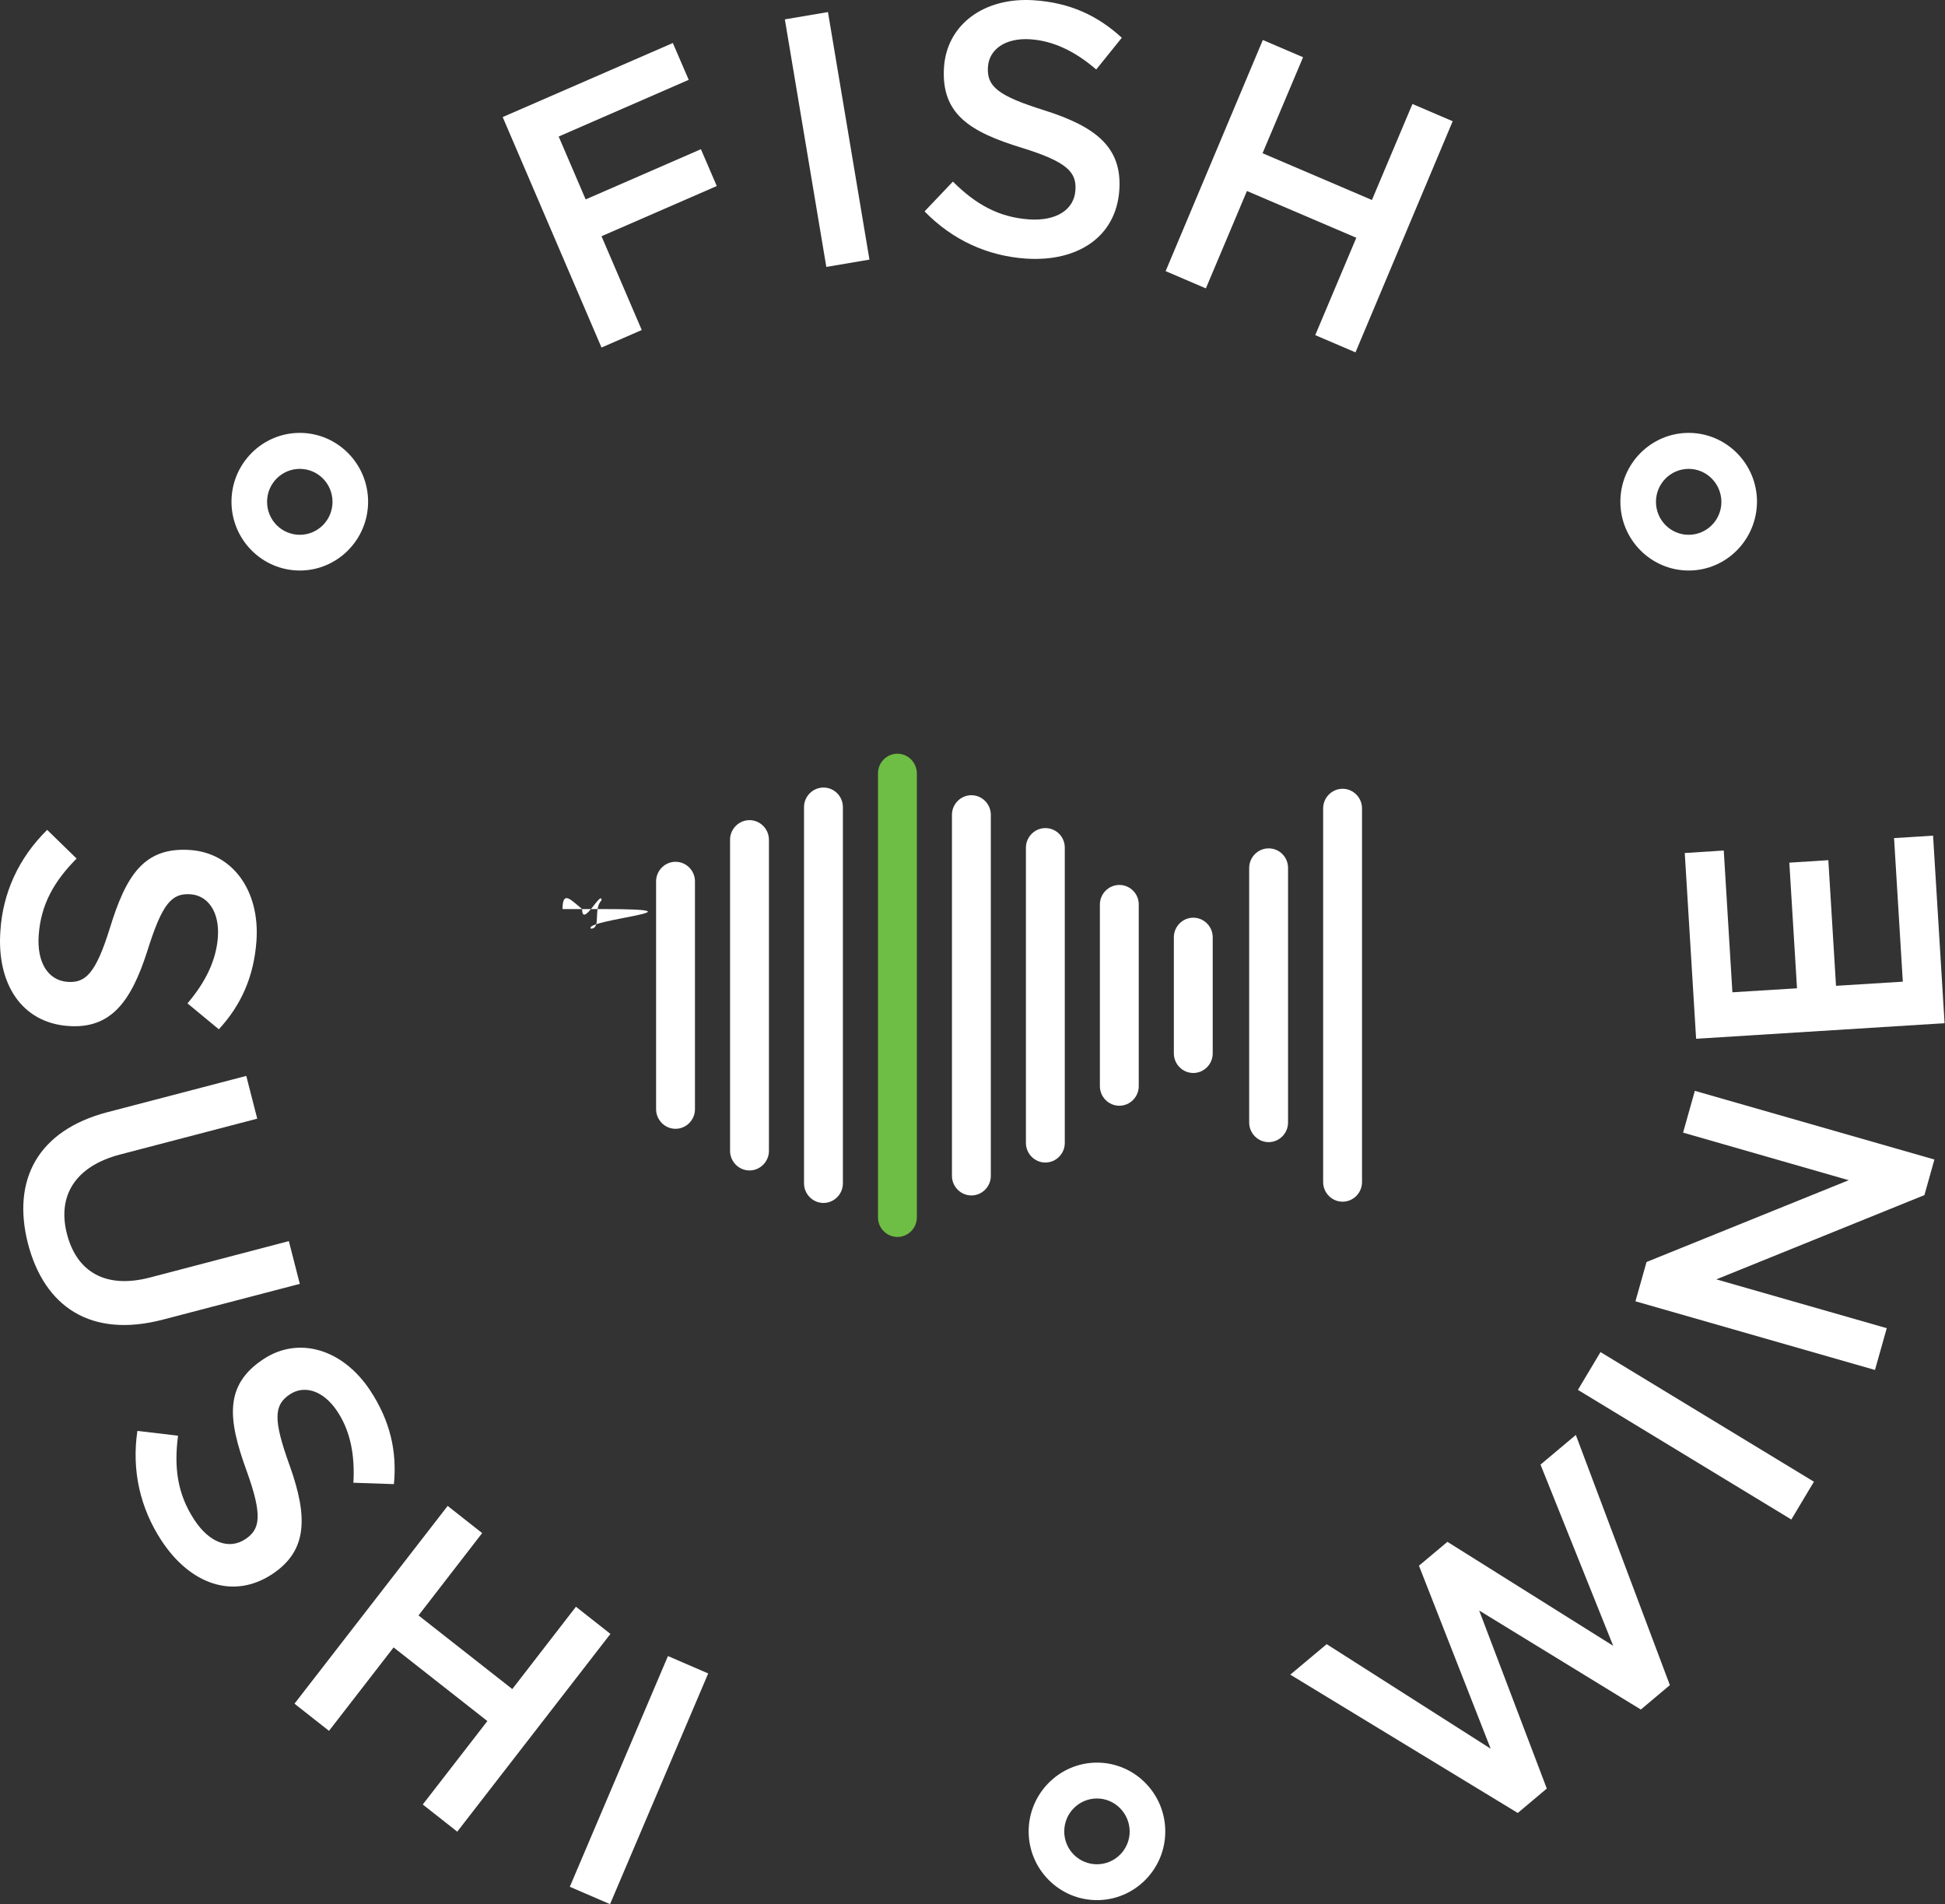 <svg class="svg-fish-sushi-wine" xmlns="http://www.w3.org/2000/svg" xmlns:xlink="http://www.w3.org/1999/xlink" viewBox="0 0 142 139">
    <rect x="0" y="0" width="142" height="139" fill="#333333" stroke="none"/>
    <g class="group">
        <path d="M3.444-0L5.593 2.094c-1.629 1.641-2.608 3.332-2.768 5.598-.14 1.983.68 3.302 2.109 3.403 1.299.091 2.049-.584 3.088-3.926 1.179-3.826 2.478-5.94 5.876-5.698 3.108.221 5.077 2.99 4.827 6.614-.19 2.668-1.139 4.722-2.748 6.473l-2.289-1.893c1.329-1.56 2.099-3.161 2.219-4.832.13-1.883-.75-3.04-1.989-3.131-1.399-.101-2.079.695-3.158 4.128-1.209 3.796-2.718 5.708-5.776 5.487-3.398-.242-5.227-3.081-4.957-6.916C.196 4.631 1.345 2.064 3.444-0z" fill="#FFF" transform="translate(0 60.58)"></path>
        <path d="M6.146 2.648L16.28 0 17.08 3.121 7.066 5.738c-3.268.856-4.597 3.01-3.878 5.799.71 2.759 2.808 4.027 6.056 3.181l10.144-2.658.799 3.121-9.984 2.607c-5.257 1.379-8.665-.926-9.864-5.557-1.179-4.621.7-8.245 5.806-9.584z" fill="#FFF" transform="translate(1.7 78.54)"></path>
        <path d="M.13 6.073l2.968.352c-.3 2.295-.06 4.238 1.189 6.141 1.089 1.661 2.528 2.205 3.728 1.409 1.089-.725 1.269-1.722.08-5.014C6.726 5.197 6.476 2.731 9.314.848 11.913-.884 15.151.113 17.14 3.143c1.459 2.225 1.949 4.45 1.719 6.816l-2.958-.101c.12-2.054-.24-3.795-1.159-5.185-1.029-1.571-2.429-1.963-3.478-1.268-1.169.775-1.239 1.822-.01 5.215 1.339 3.755 1.289 6.202-1.269 7.903-2.838 1.883-6.006.755-8.105-2.457C.35 11.731-.3 8.993.13 6.073z" fill="#FFF" transform="translate(9.9 98.38)"></path>
        <path d="M11.183 0l2.518 1.983L9.055 7.994l6.846 5.376 4.647-6.01 2.518 1.983L11.883 23.779l-2.518-1.983 4.717-6.091-6.846-5.376-4.717 6.091L6.1e-7 14.437 11.183 0z" fill="#FFF" transform="translate(21.5 109.93)"></path>
        <path d="M7.166 0L10.104 1.269 2.938 18.111l-2.938-1.268L7.166 0z" fill="#FFF" transform="translate(41.6 120.89)"></path>
        <path d="M-0 17.497L2.658 15.272l11.973 7.631L9.394 9.544l2.079-1.742 12.103 7.591-5.307-13.229L20.847 0l6.866 18.262-2.119 1.782-11.803-7.229 4.937 12.997-2.119 1.782L-0 17.497z" fill="#FFF" transform="translate(94.2 104.75)"></path>
        <path d="M-0 2.759L1.649 0 17.23 9.463l-1.649 2.759L-0 2.759z" fill="#FFF" transform="translate(115.2 98.7)"></path>
        <path d="M0 15.363L.81 12.494 15.57 6.524 3.478 3.05 4.337 0 21.827 5.014l-.73 2.597L5.906 13.762l12.442 3.564-.86 3.05L0 15.363z" fill="#FFF" transform="translate(119.4 79.63)"></path>
        <path d="M.829 14.829L0 1.269 2.848 1.087l.63 10.349 4.717-.292-.56-9.171 2.848-.181.56 9.171 4.877-.302L15.281.181 18.129 0 18.968 13.692.829 14.829z" fill="#FFF" transform="translate(123 61)"></path>
        <path d="M0 5.406L12.422 8e-8 13.582 2.688 4.088 6.826l1.969 4.591 8.415-3.665L15.63 10.44l-8.415 3.665 2.938 6.846-2.938 1.279L0 5.406z" transform="translate(36.7 3.14)" fill="#FFF"></path>
        <path d="M0.0.534L3.148 2e-8 6.176 18.071l-3.148.534L0.0.534z" transform="translate(57.3 .88)" fill="#FFF"></path>
        <path d="M0 15.432l2.069-2.175c1.639 1.631 3.318 2.607 5.577 2.759 1.969.131 3.278-.705 3.368-2.134.09-1.309-.59-2.064-3.908-3.091C3.298 9.623 1.199 8.324 1.419 4.911c.21-3.131 2.938-5.124 6.546-4.893C10.614.189 12.652 1.146 14.401 2.757l-1.869 2.316c-1.549-1.339-3.148-2.094-4.807-2.205-1.869-.121-3.018.765-3.098 2.024-.09 1.409.7 2.094 4.117 3.161 3.778 1.198 5.677 2.708 5.477 5.799-.22 3.423-3.028 5.285-6.836 5.024C4.607 18.683 2.049 17.536 0 15.432z" transform="translate(67.5)" fill="#FFF"></path>
        <path d="M7.096 0l2.938 1.258-2.958 7.007 7.985 3.413 2.958-7.007 2.938 1.258-7.096 16.873-2.938-1.258 2.998-7.108-7.985-3.413-2.998 7.108-2.938-1.258L7.096 0z" transform="translate(85.1 2.92)" fill="#FFF"></path>
        <path d="M4.987 10.047C2.239 10.047 0 7.792 0 5.024 0 2.255 2.239-6.1e-7 4.987-6.1e-7 7.735-6.1e-7 9.974 2.255 9.974 5.024c-.01 2.769-2.239 5.024-4.987 5.024zm0-7.42c-1.319 0-2.389 1.077-2.389 2.406s1.069 2.406 2.389 2.406 2.389-1.077 2.389-2.406c-.01-1.329-1.079-2.406-2.389-2.406z" fill="#FFF" transform="translate(118.3 31.6)"></path>
        <path d="M4.987 10.047C2.239 10.047-6.1e-7 7.792-6.1e-7 5.024-6.1e-7 2.255 2.239-6.1e-7 4.987-6.1e-7 7.735-6.1e-7 9.974 2.255 9.974 5.024c0 2.769-2.239 5.024-4.987 5.024zm0-7.42c-1.319 0-2.389 1.077-2.389 2.406s1.069 2.406 2.389 2.406 2.389-1.077 2.389-2.406c0-1.329-1.069-2.406-2.389-2.406z" fill="#FFF" transform="translate(16.9 31.6)"></path>
        <path d="M4.987 10.037c-2.748 0-4.987-2.255-4.987-5.014 0-2.759 2.239-5.024 4.987-5.024 2.748 0 4.987 2.255 4.987 5.024 0 2.769-2.239 5.014-4.987 5.014zm0-7.42c-1.319 0-2.389 1.077-2.389 2.406 0 1.329 1.069 2.396 2.389 2.396s2.389-1.077 2.389-2.396c-.01-1.329-1.079-2.406-2.389-2.406z" fill="#FFF" transform="translate(75.1 128.67)"></path>
    </g>
    <g class="fish">
        <path d="M1.419 0C.64 0 0.0.644 0 1.43V33.847c0 .785.64 1.429 1.419 1.429.78 0 1.419-.644 1.419-1.429V1.43C2.828.644 2.199 0 1.419 0z" fill="#6EBD44" transform="translate(64.1 55.02)"></path>
        <path d="M1.419 0C.64 0 6.1e-7.644 6.1e-7 1.43v9.735c0 .785.64 1.429 1.419 1.429.78 0 1.419-.644 1.419-1.429V1.43c0-.795-.64-1.43-1.419-1.43z" fill="#FFF" transform="translate(42.5 66.36)"></path>
        <path d="M1.419 0C.64 0.0 0.0.644 0 1.43V24.142c0 .785.64 1.43 1.419 1.43.78 0 1.419-.644 1.419-1.43V1.43c0-.785-.64-1.43-1.419-1.43z" fill="#FFF" transform="translate(53.3 59.87)"></path>
        <path d="M1.419-0C.64-0 0 .644 0 1.43V28.894c0 .785.64 1.43 1.419 1.43.78 0 1.419-.644 1.419-1.43V1.43c0-.785-.63-1.43-1.419-1.43z" fill="#FFF" transform="translate(58.7 57.49)"></path>
        <path d="M1.419-0c-.78 0-1.419.644-1.419 1.43V27.786c0 .785.64 1.43 1.419 1.43.78 0 1.419-.644 1.419-1.43V1.43c0-.785-.64-1.43-1.419-1.43z" fill="#FFF" transform="translate(69.5 58.05)"></path>
        <path d="M1.419 0C.64 0 0.0.644 0 1.43V22.984c0 .785.64 1.43 1.419 1.43.78 0 1.419-.644 1.419-1.43V1.43C2.838.634 2.209 0 1.419 0z" fill="#FFF" transform="translate(74.9 60.45)"></path>
        <path d="M1.419 0C.64 0-0.0.644-0 1.43V14.688c0 .785.64 1.43 1.419 1.43.78 0 1.419-.644 1.419-1.43V1.42c0-.785-.64-1.42-1.419-1.42z" fill="#FFF" transform="translate(80.3 64.6)"></path>
        <path d="M1.419 0C.64 0.0 0.0.644 0 1.43v8.477c0 .785.64 1.43 1.419 1.43.78 0 1.419-.644 1.419-1.43V1.43c0-.785-.64-1.43-1.419-1.43z" fill="#FFF" transform="translate(85.7 66.99)"></path>
        <path d="M1.419 0C.64 0-0.0.644-0 1.43V20.014c0 .785.64 1.43 1.419 1.43.78 0 1.419-.644 1.419-1.43V1.43c0-.795-.63-1.43-1.419-1.43z" fill="#FFF" transform="translate(91.2 61.93)"></path>
        <path d="M1.419 0C.64 0 0 .644 0 1.43V28.712c0 .785.64 1.43 1.419 1.43.78 0 1.419-.644 1.419-1.43V1.43C2.838.644 2.199 0 1.419 0z" fill="#FFF" transform="translate(96.6 57.58)"></path>
        <path d="M1.419 0C.64 0.0 0.0.644 0 1.43V18.061c0 .785.64 1.43 1.419 1.43.78 0 1.419-.644 1.419-1.43V1.43c0-.785-.63-1.43-1.419-1.43z" fill="#FFF" transform="translate(47.9 62.91)"></path>
    </g>
</svg>